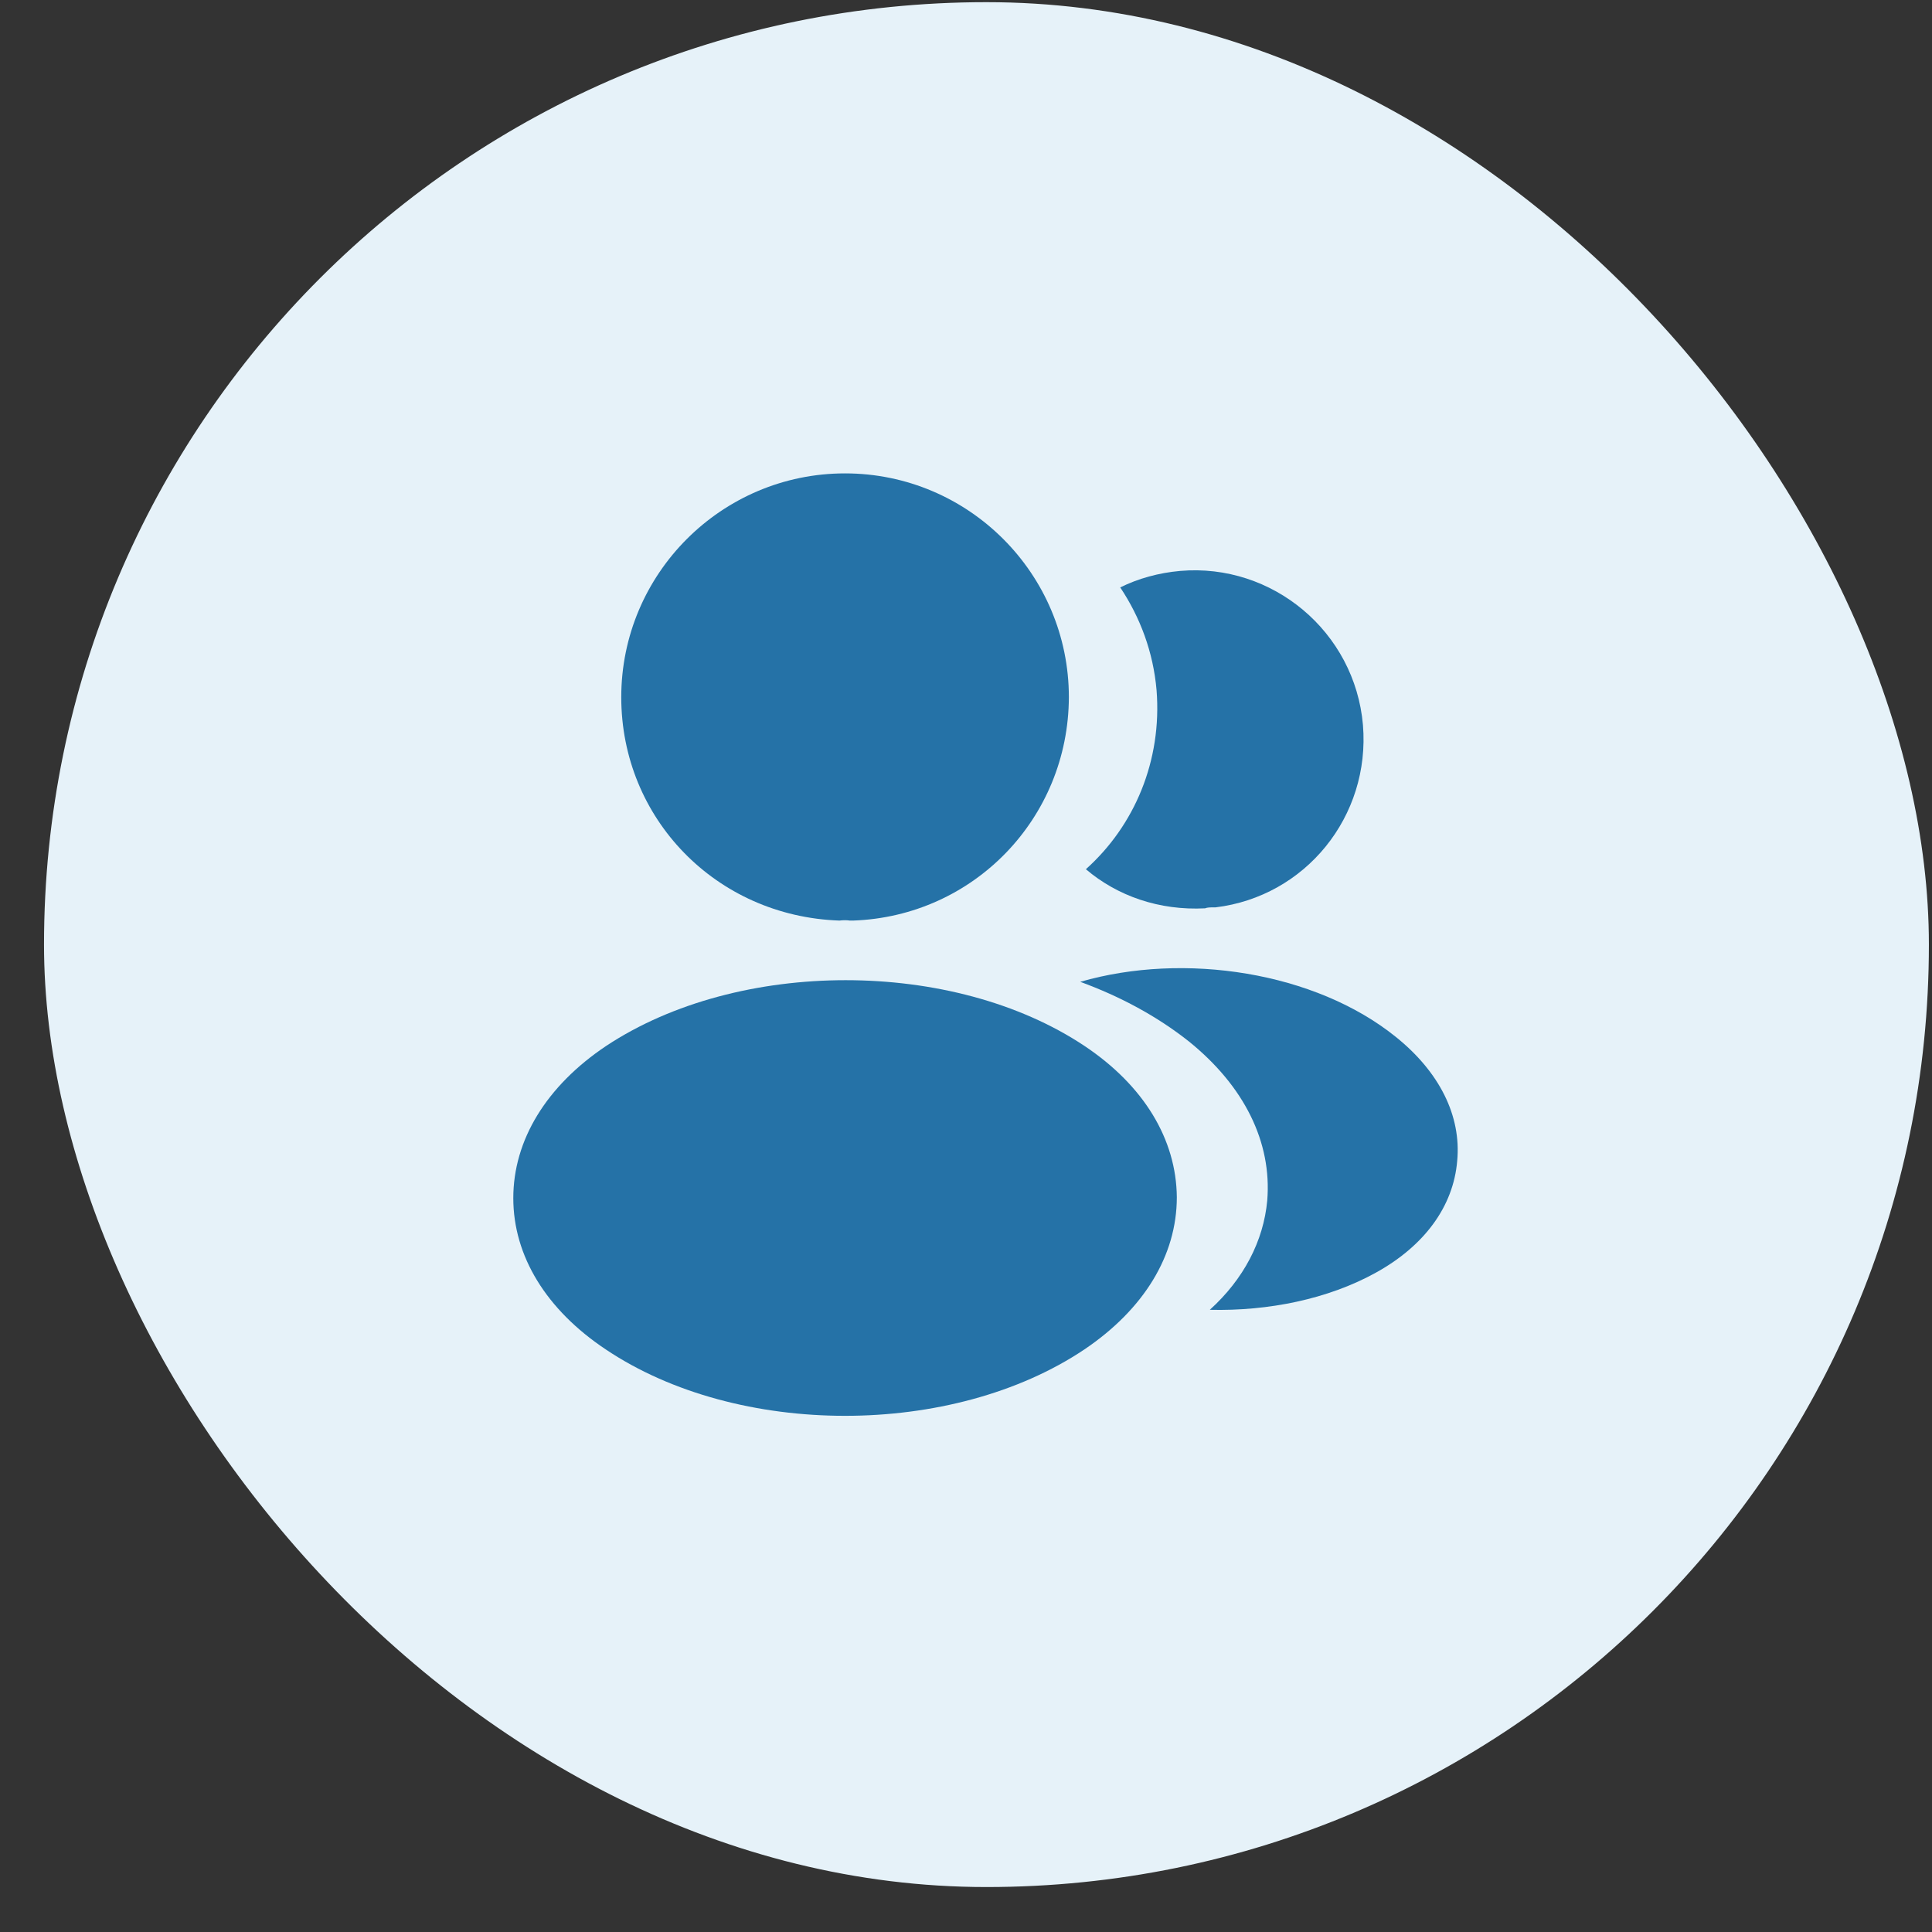 <svg width="41" height="41" viewBox="0 0 41 41" fill="none" xmlns="http://www.w3.org/2000/svg">
<rect x="0" y="0" width="41" height="41" fill="#333333" stroke="none"/>
<rect x="0.934" y="0.046" width="40" height="40" rx="20" fill="#E6F2F9"/>
<path d="M17.933 10.046C15.313 10.046 13.184 12.176 13.184 14.796C13.184 17.366 15.194 19.446 17.814 19.536C17.893 19.526 17.974 19.526 18.034 19.536C18.053 19.536 18.064 19.536 18.084 19.536C18.093 19.536 18.093 19.536 18.104 19.536C20.663 19.446 22.674 17.366 22.683 14.796C22.683 12.176 20.553 10.046 17.933 10.046Z" fill="#2572A7"/>
<path d="M23.014 22.196C20.224 20.336 15.674 20.336 12.864 22.196C11.594 23.046 10.893 24.196 10.893 25.426C10.893 26.656 11.594 27.796 12.854 28.636C14.254 29.576 16.093 30.046 17.933 30.046C19.773 30.046 21.613 29.576 23.014 28.636C24.273 27.786 24.974 26.646 24.974 25.406C24.963 24.176 24.273 23.036 23.014 22.196Z" fill="#2572A7"/>
<path d="M28.924 15.386C29.084 17.326 27.703 19.026 25.794 19.256C25.784 19.256 25.784 19.256 25.773 19.256H25.744C25.683 19.256 25.623 19.256 25.573 19.276C24.604 19.326 23.713 19.016 23.044 18.446C24.073 17.526 24.663 16.146 24.544 14.646C24.474 13.836 24.194 13.096 23.773 12.466C24.154 12.276 24.593 12.156 25.044 12.116C27.003 11.946 28.753 13.406 28.924 15.386Z" fill="#2572A7"/>
<path d="M30.924 24.636C30.843 25.606 30.224 26.446 29.183 27.016C28.183 27.566 26.924 27.826 25.674 27.796C26.393 27.146 26.814 26.336 26.893 25.476C26.994 24.236 26.404 23.046 25.224 22.096C24.553 21.566 23.773 21.146 22.924 20.836C25.134 20.196 27.913 20.626 29.623 22.006C30.544 22.746 31.014 23.676 30.924 24.636Z" fill="#2572A7"/>
</svg>
